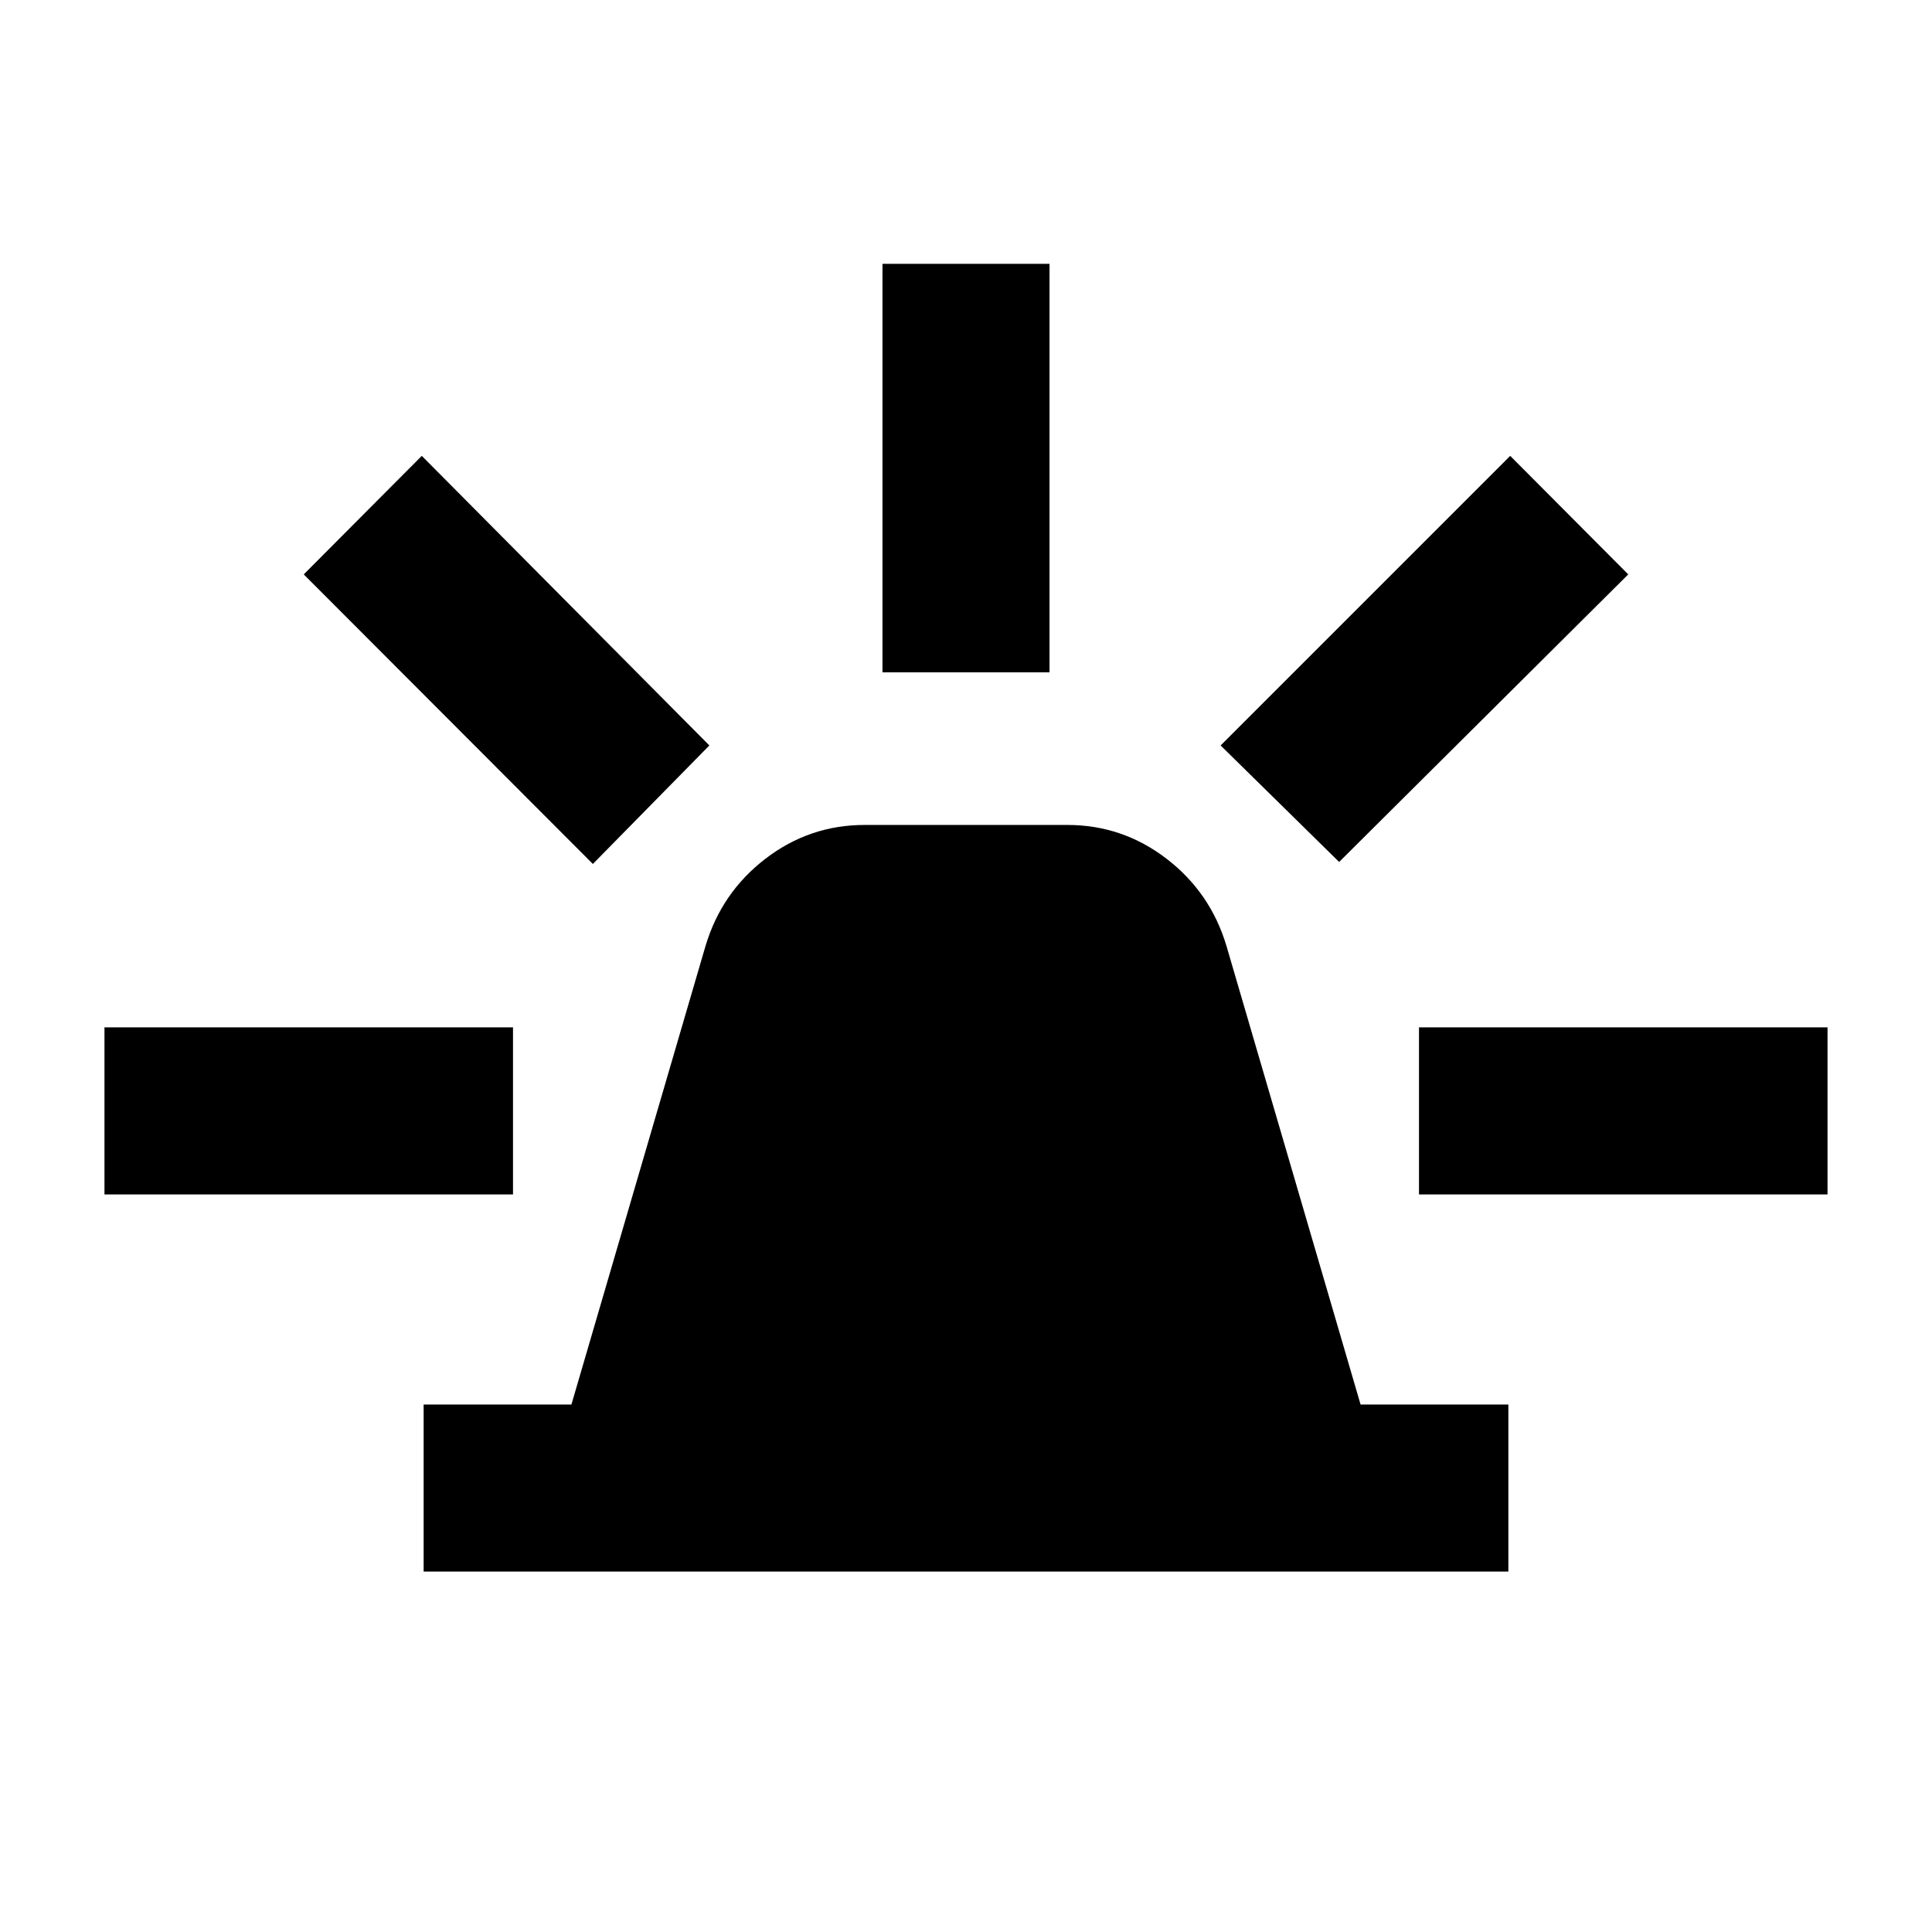 <svg xmlns="http://www.w3.org/2000/svg" height="20" viewBox="0 -960 960 960" width="20"><path d="M210.5-179.09v-83h73.43l66.62-227.8q7.95-26.65 29.82-43.43 21.87-16.77 49.28-16.77h100.7q27.41 0 49.28 16.77 21.87 16.78 29.82 43.43l66.62 227.8h73.43v83h-539Zm228-446.82v-203h83v203h-83Zm226.91 94.21-58.89-57.89 143.89-143.89 58.66 58.89L665.41-531.7Zm39.68 165.2v-83h203v83h-203Zm-410.5-164.2L150.93-674.59l58.66-58.89 142.89 143.89-57.89 58.89ZM51.91-366.5v-83h203v83h-203Z"/></svg>